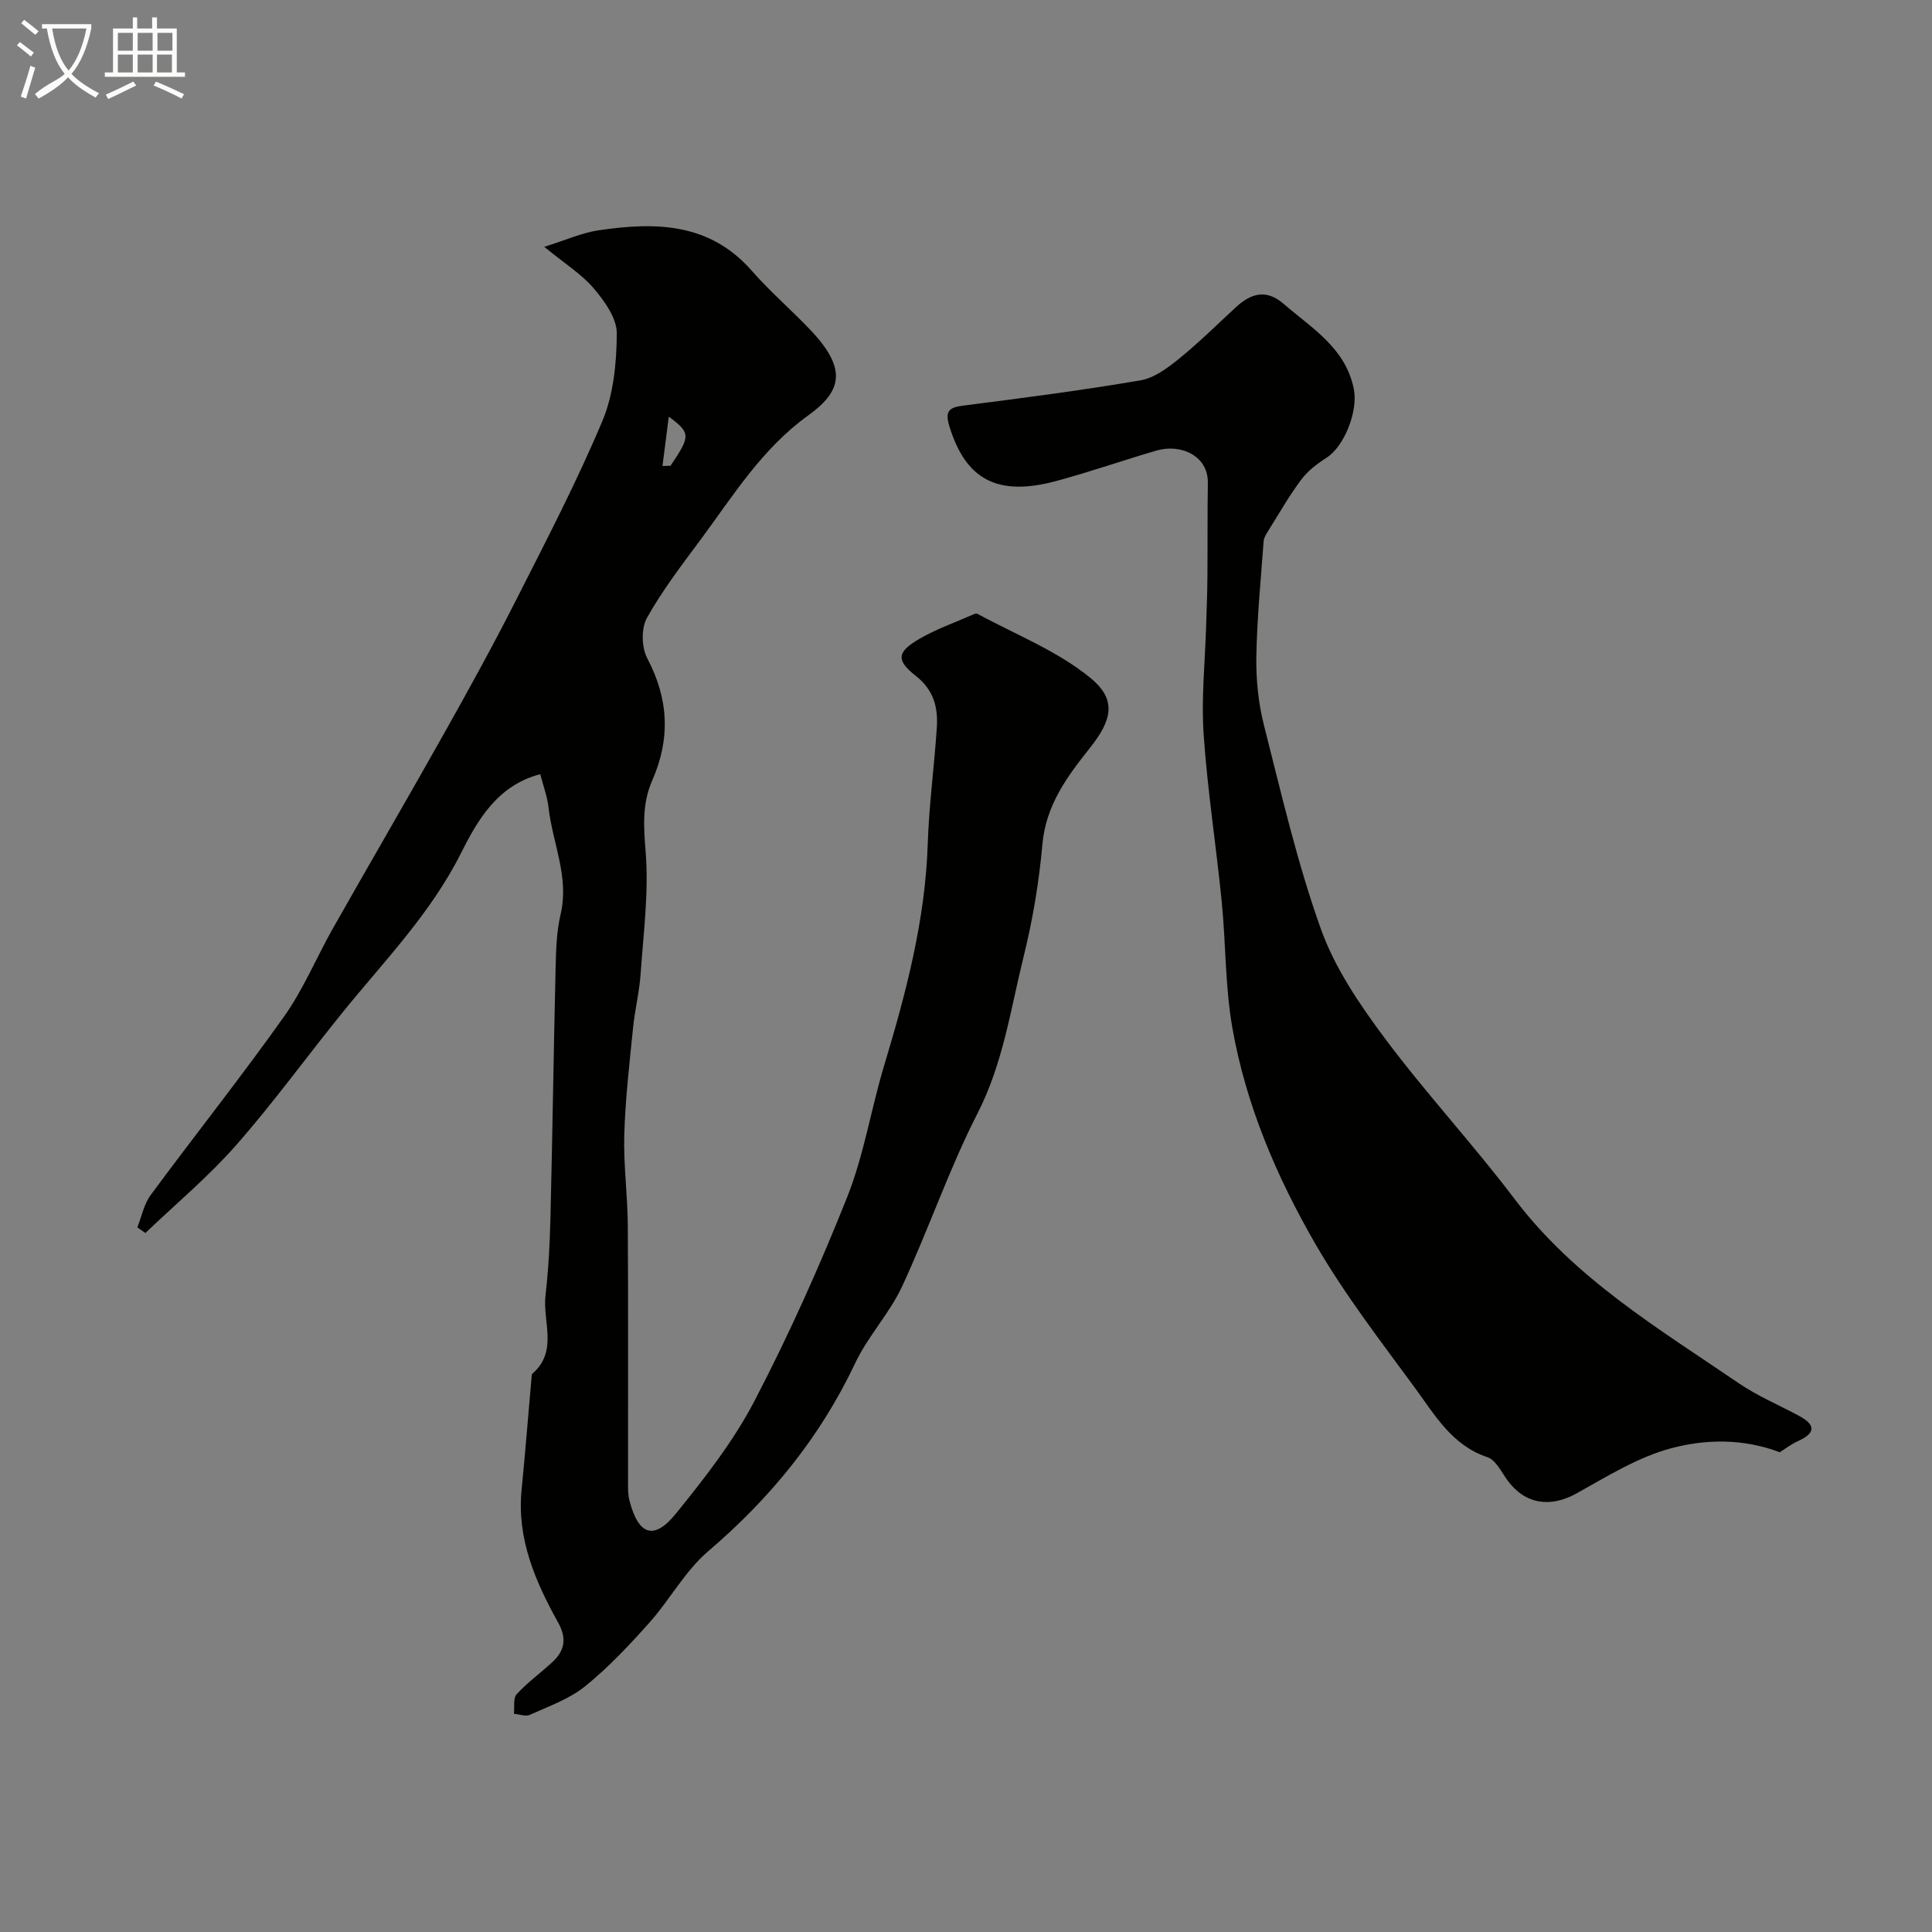 <svg enable-background="new 0 0 400 400" viewBox="0 0 400 400" xmlns="http://www.w3.org/2000/svg"><rect x="0" y="0" width="400" height="400" fill="#808080" stroke="none"/><path d="m6.4 11.7c-1-.8-1.9-1.6-2.9-2.3l.6-.7c.9.7 1.9 1.4 2.9 2.2zm-2.1 8.3c.7-2.1 1.4-4.2 2-6.4.2.1.6.3 1 .4-.7 2.3-1.3 4.4-1.9 6.4zm3-12.8c-1.1-.9-2.1-1.7-2.9-2.4l.6-.7c1 .8 2 1.5 3 2.4zm1.4-1.3v-.9h10.2v.9c-.9 4.2-2.3 7.3-4.1 9.4 1.3 1.4 3.2 2.7 5.7 4-.2.2-.4.5-.7.9-2.5-1.4-4.4-2.7-5.7-4.2-1.4 1.5-3.5 3-6.1 4.4 0 0 0 0-.1-.1-.3-.4-.5-.7-.7-.8 2.7-2.3 4.7-2.8 6.2-4.2-1.8-2.2-3-5.3-3.7-9.4zm9.2 0h-7.1c.6 3.8 1.7 6.7 3.4 8.7 1.7-2 2.9-4.8 3.7-8.7z" fill="#fbfcfa"/><path d="m31.6 3.6h.9v2.3h4.1v9.1h1.7v.9h-16.6v-.9h1.7v-9.1h4.1v-2.3h.9v2.3h3.1v-2.3zm-4 13.3.6.8c-1.9.9-3.8 1.9-5.8 2.8-.2-.3-.3-.6-.5-.9 2-.9 3.9-1.8 5.7-2.7zm-3.2-10.1v3.7h3.1v-3.7zm0 4.5v3.7h3.1v-3.7zm4.1-4.5v3.7h3.1v-3.7zm0 4.5v3.7h3.1v-3.7zm9.1 9.1c-2.1-1.1-4.1-2-5.8-2.7l.5-.8c2.2.9 4.1 1.8 5.8 2.6zm-1.9-13.6h-3.1v3.7h3.1zm-3.2 4.5v3.7h3.1v-3.7z" fill="#fbfcfa"/><g fill="#010100"><path d="m112.68 51.1c4.5-1.4 7.75-2.89 11.16-3.4 11.71-1.75 23.01-1.68 31.79 8.34 3.72 4.25 8.04 7.98 11.96 12.07 7.91 8.24 6.77 12.84-.3 17.93-9.49 6.83-15.44 16.5-22.16 25.58-3.93 5.31-8 10.59-11.2 16.33-1.2 2.16-1.11 6.1.07 8.33 4.46 8.44 4.83 16.7 1.02 25.35-2.1 4.77-1.76 9.61-1.34 14.84.66 8.33-.47 16.81-1.05 25.21-.26 3.74-1.2 7.43-1.57 11.17-.73 7.35-1.6 14.71-1.81 22.08-.18 6.24.69 12.51.73 18.77.11 17.52.03 35.04.05 52.56 0 1.49-.07 3.04.3 4.46 1.88 7.16 5.08 8.27 9.66 2.6 5.93-7.34 11.87-14.93 16.2-23.24 7.14-13.69 13.48-27.86 19.2-42.21 3.47-8.7 4.93-18.19 7.65-27.21 4.53-15.04 8.53-30.12 9.04-45.97.26-8.04 1.36-16.06 1.88-24.1.27-4.14-.65-7.74-4.34-10.64-4.15-3.27-3.92-4.97.71-7.67 3.48-2.03 7.36-3.38 11.06-5.02.29-.13.72-.31.94-.2 7.9 4.31 16.59 7.68 23.43 13.3 5.56 4.56 4.46 8.76-.17 14.58-4.69 5.89-9.05 11.79-9.77 19.85-.69 7.76-1.98 15.54-3.85 23.09-2.73 10.99-4.26 22.23-9.59 32.64-5.92 11.58-10.12 24.02-15.62 35.84-2.59 5.57-7.05 10.26-9.68 15.82-7.25 15.35-17.59 28.01-30.46 38.99-4.77 4.07-7.91 10.01-12.16 14.77-4.15 4.65-8.47 9.27-13.3 13.17-3.27 2.65-7.52 4.14-11.43 5.92-.89.41-2.21-.12-3.33-.21.16-1.38-.19-3.22.57-4.05 2.21-2.41 4.91-4.37 7.33-6.59 2.6-2.38 3.12-4.89 1.26-8.24-4.73-8.52-8.58-17.36-7.57-27.51.76-7.69 1.37-15.4 2.05-23.09.03-.33.01-.78.21-.96 5.35-4.65 2.06-10.77 2.69-16.19.63-5.4.9-10.85 1.03-16.29.42-17.28.66-34.57 1.07-51.85.09-3.6.21-7.28 1.03-10.76 1.82-7.72-1.67-14.73-2.5-22.08-.26-2.33-1.12-4.6-1.72-6.92-8.9 2.3-13.03 9.63-16.4 16.33-6.3 12.55-15.88 22.32-24.5 32.96-7.42 9.16-14.34 18.74-22.12 27.58-5.72 6.5-12.45 12.11-18.73 18.12-.56-.39-1.11-.77-1.67-1.16.9-2.26 1.38-4.83 2.78-6.72 9.12-12.36 18.7-24.39 27.59-36.92 4.03-5.68 6.74-12.3 10.2-18.4 7.72-13.63 15.61-27.15 23.27-40.81 5.04-8.97 10-18 14.65-27.18 6.18-12.18 12.5-24.34 17.79-36.91 2.33-5.53 2.95-12.07 2.99-18.15.02-3.11-2.5-6.64-4.72-9.26-2.47-2.95-5.91-5.07-10.3-8.67zm24.48 45.38c.55-.02 1.1-.03 1.66-.05 4.17-6.17 4.22-6.77-.36-10.17-.5 3.88-.9 7.05-1.3 10.22z"/><path d="m368.48 300.67c-7.6-2.88-15.38-2.72-22.5-.82-6.88 1.84-13.27 5.83-19.6 9.36-5.39 3-10.67 2.25-14.29-2.75-1.24-1.72-2.41-4.18-4.13-4.76-7.38-2.47-10.91-8.78-15.03-14.38-7.11-9.69-14.51-19.28-20.52-29.65-8.08-13.96-14.46-28.9-17.27-44.91-1.5-8.54-1.33-17.37-2.19-26.04-1.15-11.58-2.96-23.1-3.75-34.7-.51-7.45.3-14.98.52-22.48.1-3.32.24-6.63.26-9.95.06-6.54-.01-13.09.09-19.63.09-5.6-5.6-8.15-10.65-6.67-6.86 2.01-13.62 4.36-20.51 6.24-12.36 3.38-18.95-.17-22.36-11.3-1.05-3.43.23-3.91 3.16-4.29 12.16-1.55 24.32-3.13 36.4-5.19 2.84-.48 5.61-2.55 7.96-4.45 4.1-3.32 7.87-7.06 11.75-10.64 3.14-2.9 6.3-3.92 9.97-.73 5.85 5.08 12.85 9.12 14.52 17.7.88 4.51-2 11.81-5.65 14.13-1.94 1.24-3.9 2.73-5.26 4.55-2.52 3.38-4.63 7.08-6.87 10.67-.4.64-.86 1.36-.91 2.08-.58 8-1.38 15.99-1.51 24-.07 4.71.43 9.57 1.59 14.13 3.6 14.15 6.87 28.45 11.78 42.16 2.9 8.11 8.04 15.65 13.25 22.64 8.53 11.43 18.29 21.93 26.89 33.3 12.46 16.46 29.79 26.78 46.36 38.09 3.89 2.65 8.31 4.51 12.48 6.75 3.42 1.84 3.53 3.53-.17 5.22-1.46.66-2.77 1.67-3.81 2.32z"/></g></svg>
